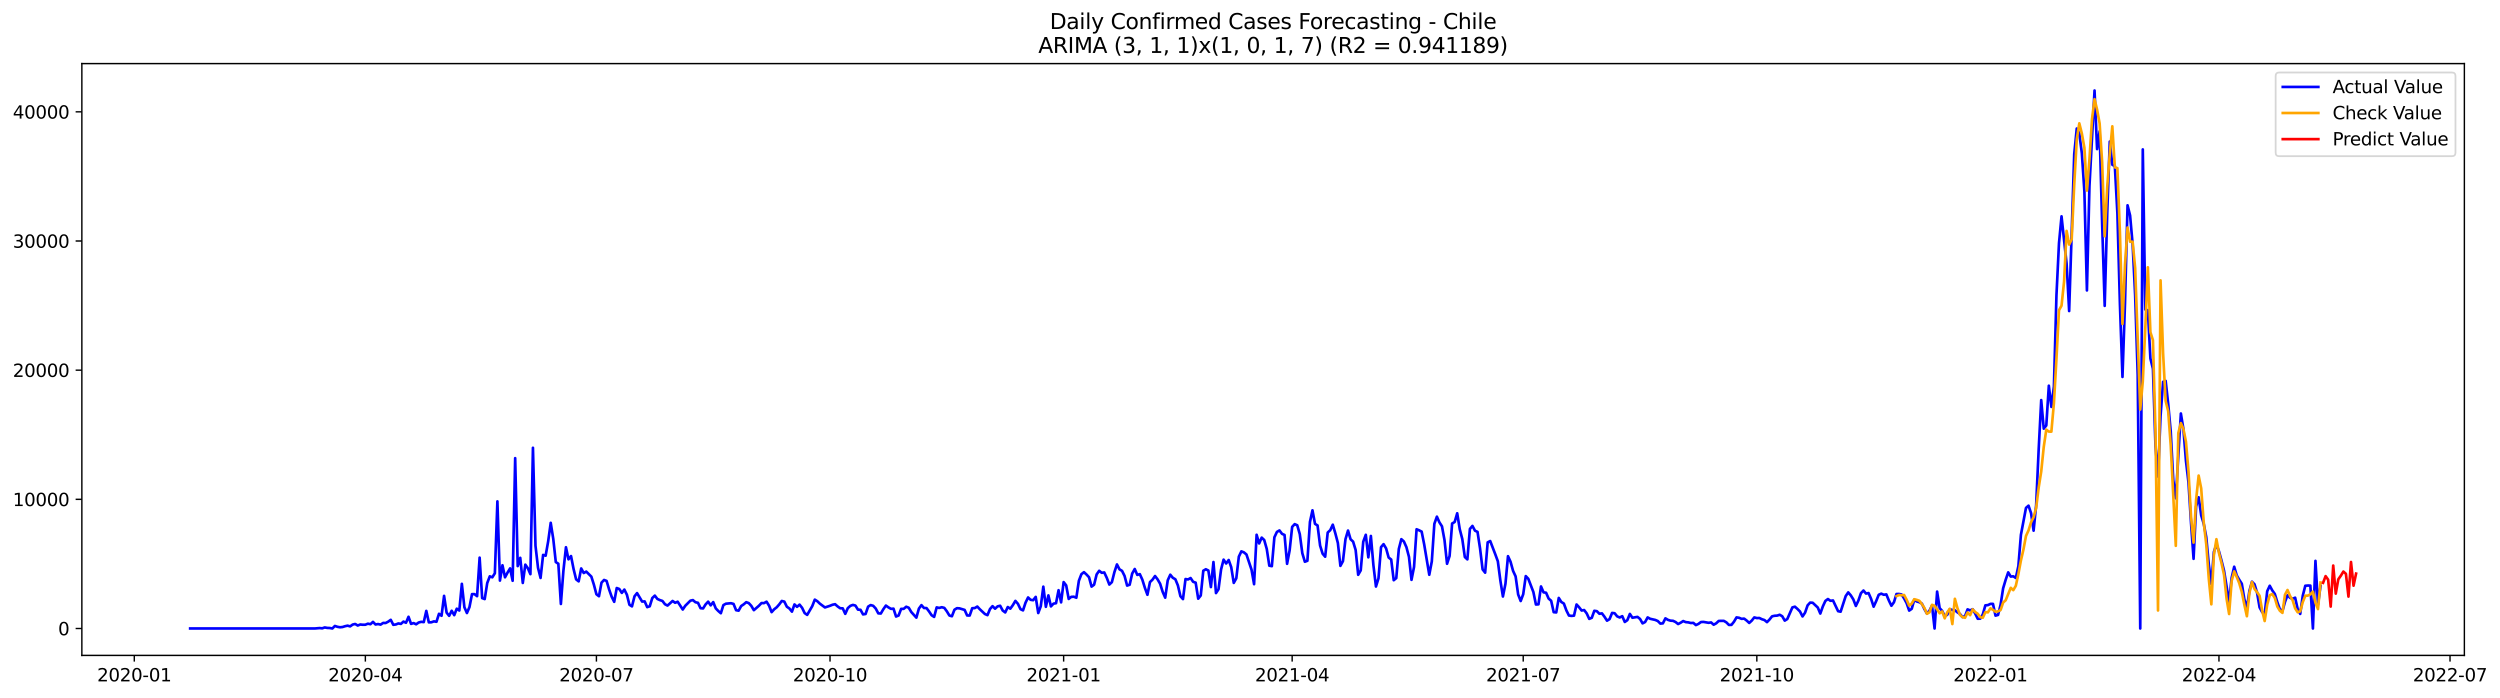 <?xml version="1.0" encoding="utf-8" standalone="no"?>
<!DOCTYPE svg PUBLIC "-//W3C//DTD SVG 1.1//EN"
  "http://www.w3.org/Graphics/SVG/1.1/DTD/svg11.dtd">
<svg xmlns:xlink="http://www.w3.org/1999/xlink" width="1405.24pt" height="392.274pt" viewBox="0 0 1405.24 392.274" xmlns="http://www.w3.org/2000/svg" version="1.1">
 <defs>
  <style type="text/css">*{stroke-linejoin: round; stroke-linecap: butt}</style>
 </defs>
 <g id="figure_1">
  <g id="patch_1">
   <path d="M 0 392.274 
L 1405.24 392.274 
L 1405.24 0 
L 0 0 
z
" style="fill: #ffffff"/>
  </g>
  <g id="axes_1">
   <g id="patch_2">
    <path d="M 46.013 368.396 
L 1385.213 368.396 
L 1385.213 35.755 
L 46.013 35.755 
z
" style="fill: #ffffff"/>
   </g>
   <g id="matplotlib.axis_1">
    <g id="xtick_1">
     <g id="line2d_1">
      <defs>
       <path id="m1a6161b422" d="M 0 0 
L 0 3.5 
" style="stroke: #000000; stroke-width: 0.8"/>
      </defs>
      <g>
       <use xlink:href="#m1a6161b422" x="75.485" y="368.396" style="stroke: #000000; stroke-width: 0.8"/>
      </g>
     </g>
     <g id="text_1">
      <!-- 2020-01 -->
      <g transform="translate(54.594 382.994)scale(0.1 -0.1)">
       <defs>
        <path id="DejaVuSans-32" d="M 1228 531 
L 3431 531 
L 3431 0 
L 469 0 
L 469 531 
Q 828 903 1448 1529 
Q 2069 2156 2228 2338 
Q 2531 2678 2651 2914 
Q 2772 3150 2772 3378 
Q 2772 3750 2511 3984 
Q 2250 4219 1831 4219 
Q 1534 4219 1204 4116 
Q 875 4013 500 3803 
L 500 4441 
Q 881 4594 1212 4672 
Q 1544 4750 1819 4750 
Q 2544 4750 2975 4387 
Q 3406 4025 3406 3419 
Q 3406 3131 3298 2873 
Q 3191 2616 2906 2266 
Q 2828 2175 2409 1742 
Q 1991 1309 1228 531 
z
" transform="scale(0.016)"/>
        <path id="DejaVuSans-30" d="M 2034 4250 
Q 1547 4250 1301 3770 
Q 1056 3291 1056 2328 
Q 1056 1369 1301 889 
Q 1547 409 2034 409 
Q 2525 409 2770 889 
Q 3016 1369 3016 2328 
Q 3016 3291 2770 3770 
Q 2525 4250 2034 4250 
z
M 2034 4750 
Q 2819 4750 3233 4129 
Q 3647 3509 3647 2328 
Q 3647 1150 3233 529 
Q 2819 -91 2034 -91 
Q 1250 -91 836 529 
Q 422 1150 422 2328 
Q 422 3509 836 4129 
Q 1250 4750 2034 4750 
z
" transform="scale(0.016)"/>
        <path id="DejaVuSans-2d" d="M 313 2009 
L 1997 2009 
L 1997 1497 
L 313 1497 
L 313 2009 
z
" transform="scale(0.016)"/>
        <path id="DejaVuSans-31" d="M 794 531 
L 1825 531 
L 1825 4091 
L 703 3866 
L 703 4441 
L 1819 4666 
L 2450 4666 
L 2450 531 
L 3481 531 
L 3481 0 
L 794 0 
L 794 531 
z
" transform="scale(0.016)"/>
       </defs>
       <use xlink:href="#DejaVuSans-32"/>
       <use xlink:href="#DejaVuSans-30" x="63.623"/>
       <use xlink:href="#DejaVuSans-32" x="127.246"/>
       <use xlink:href="#DejaVuSans-30" x="190.869"/>
       <use xlink:href="#DejaVuSans-2d" x="254.492"/>
       <use xlink:href="#DejaVuSans-30" x="290.576"/>
       <use xlink:href="#DejaVuSans-31" x="354.199"/>
      </g>
     </g>
    </g>
    <g id="xtick_2">
     <g id="line2d_2">
      <g>
       <use xlink:href="#m1a6161b422" x="205.366" y="368.396" style="stroke: #000000; stroke-width: 0.8"/>
      </g>
     </g>
     <g id="text_2">
      <!-- 2020-04 -->
      <g transform="translate(184.475 382.994)scale(0.1 -0.1)">
       <defs>
        <path id="DejaVuSans-34" d="M 2419 4116 
L 825 1625 
L 2419 1625 
L 2419 4116 
z
M 2253 4666 
L 3047 4666 
L 3047 1625 
L 3713 1625 
L 3713 1100 
L 3047 1100 
L 3047 0 
L 2419 0 
L 2419 1100 
L 313 1100 
L 313 1709 
L 2253 4666 
z
" transform="scale(0.016)"/>
       </defs>
       <use xlink:href="#DejaVuSans-32"/>
       <use xlink:href="#DejaVuSans-30" x="63.623"/>
       <use xlink:href="#DejaVuSans-32" x="127.246"/>
       <use xlink:href="#DejaVuSans-30" x="190.869"/>
       <use xlink:href="#DejaVuSans-2d" x="254.492"/>
       <use xlink:href="#DejaVuSans-30" x="290.576"/>
       <use xlink:href="#DejaVuSans-34" x="354.199"/>
      </g>
     </g>
    </g>
    <g id="xtick_3">
     <g id="line2d_3">
      <g>
       <use xlink:href="#m1a6161b422" x="335.247" y="368.396" style="stroke: #000000; stroke-width: 0.8"/>
      </g>
     </g>
     <g id="text_3">
      <!-- 2020-07 -->
      <g transform="translate(314.356 382.994)scale(0.1 -0.1)">
       <defs>
        <path id="DejaVuSans-37" d="M 525 4666 
L 3525 4666 
L 3525 4397 
L 1831 0 
L 1172 0 
L 2766 4134 
L 525 4134 
L 525 4666 
z
" transform="scale(0.016)"/>
       </defs>
       <use xlink:href="#DejaVuSans-32"/>
       <use xlink:href="#DejaVuSans-30" x="63.623"/>
       <use xlink:href="#DejaVuSans-32" x="127.246"/>
       <use xlink:href="#DejaVuSans-30" x="190.869"/>
       <use xlink:href="#DejaVuSans-2d" x="254.492"/>
       <use xlink:href="#DejaVuSans-30" x="290.576"/>
       <use xlink:href="#DejaVuSans-37" x="354.199"/>
      </g>
     </g>
    </g>
    <g id="xtick_4">
     <g id="line2d_4">
      <g>
       <use xlink:href="#m1a6161b422" x="466.555" y="368.396" style="stroke: #000000; stroke-width: 0.8"/>
      </g>
     </g>
     <g id="text_4">
      <!-- 2020-10 -->
      <g transform="translate(445.664 382.994)scale(0.1 -0.1)">
       <use xlink:href="#DejaVuSans-32"/>
       <use xlink:href="#DejaVuSans-30" x="63.623"/>
       <use xlink:href="#DejaVuSans-32" x="127.246"/>
       <use xlink:href="#DejaVuSans-30" x="190.869"/>
       <use xlink:href="#DejaVuSans-2d" x="254.492"/>
       <use xlink:href="#DejaVuSans-31" x="290.576"/>
       <use xlink:href="#DejaVuSans-30" x="354.199"/>
      </g>
     </g>
    </g>
    <g id="xtick_5">
     <g id="line2d_5">
      <g>
       <use xlink:href="#m1a6161b422" x="597.863" y="368.396" style="stroke: #000000; stroke-width: 0.8"/>
      </g>
     </g>
     <g id="text_5">
      <!-- 2021-01 -->
      <g transform="translate(576.972 382.994)scale(0.1 -0.1)">
       <use xlink:href="#DejaVuSans-32"/>
       <use xlink:href="#DejaVuSans-30" x="63.623"/>
       <use xlink:href="#DejaVuSans-32" x="127.246"/>
       <use xlink:href="#DejaVuSans-31" x="190.869"/>
       <use xlink:href="#DejaVuSans-2d" x="254.492"/>
       <use xlink:href="#DejaVuSans-30" x="290.576"/>
       <use xlink:href="#DejaVuSans-31" x="354.199"/>
      </g>
     </g>
    </g>
    <g id="xtick_6">
     <g id="line2d_6">
      <g>
       <use xlink:href="#m1a6161b422" x="726.317" y="368.396" style="stroke: #000000; stroke-width: 0.8"/>
      </g>
     </g>
     <g id="text_6">
      <!-- 2021-04 -->
      <g transform="translate(705.426 382.994)scale(0.1 -0.1)">
       <use xlink:href="#DejaVuSans-32"/>
       <use xlink:href="#DejaVuSans-30" x="63.623"/>
       <use xlink:href="#DejaVuSans-32" x="127.246"/>
       <use xlink:href="#DejaVuSans-31" x="190.869"/>
       <use xlink:href="#DejaVuSans-2d" x="254.492"/>
       <use xlink:href="#DejaVuSans-30" x="290.576"/>
       <use xlink:href="#DejaVuSans-34" x="354.199"/>
      </g>
     </g>
    </g>
    <g id="xtick_7">
     <g id="line2d_7">
      <g>
       <use xlink:href="#m1a6161b422" x="856.198" y="368.396" style="stroke: #000000; stroke-width: 0.8"/>
      </g>
     </g>
     <g id="text_7">
      <!-- 2021-07 -->
      <g transform="translate(835.306 382.994)scale(0.1 -0.1)">
       <use xlink:href="#DejaVuSans-32"/>
       <use xlink:href="#DejaVuSans-30" x="63.623"/>
       <use xlink:href="#DejaVuSans-32" x="127.246"/>
       <use xlink:href="#DejaVuSans-31" x="190.869"/>
       <use xlink:href="#DejaVuSans-2d" x="254.492"/>
       <use xlink:href="#DejaVuSans-30" x="290.576"/>
       <use xlink:href="#DejaVuSans-37" x="354.199"/>
      </g>
     </g>
    </g>
    <g id="xtick_8">
     <g id="line2d_8">
      <g>
       <use xlink:href="#m1a6161b422" x="987.506" y="368.396" style="stroke: #000000; stroke-width: 0.8"/>
      </g>
     </g>
     <g id="text_8">
      <!-- 2021-10 -->
      <g transform="translate(966.615 382.994)scale(0.1 -0.1)">
       <use xlink:href="#DejaVuSans-32"/>
       <use xlink:href="#DejaVuSans-30" x="63.623"/>
       <use xlink:href="#DejaVuSans-32" x="127.246"/>
       <use xlink:href="#DejaVuSans-31" x="190.869"/>
       <use xlink:href="#DejaVuSans-2d" x="254.492"/>
       <use xlink:href="#DejaVuSans-31" x="290.576"/>
       <use xlink:href="#DejaVuSans-30" x="354.199"/>
      </g>
     </g>
    </g>
    <g id="xtick_9">
     <g id="line2d_9">
      <g>
       <use xlink:href="#m1a6161b422" x="1118.814" y="368.396" style="stroke: #000000; stroke-width: 0.8"/>
      </g>
     </g>
     <g id="text_9">
      <!-- 2022-01 -->
      <g transform="translate(1097.923 382.994)scale(0.1 -0.1)">
       <use xlink:href="#DejaVuSans-32"/>
       <use xlink:href="#DejaVuSans-30" x="63.623"/>
       <use xlink:href="#DejaVuSans-32" x="127.246"/>
       <use xlink:href="#DejaVuSans-32" x="190.869"/>
       <use xlink:href="#DejaVuSans-2d" x="254.492"/>
       <use xlink:href="#DejaVuSans-30" x="290.576"/>
       <use xlink:href="#DejaVuSans-31" x="354.199"/>
      </g>
     </g>
    </g>
    <g id="xtick_10">
     <g id="line2d_10">
      <g>
       <use xlink:href="#m1a6161b422" x="1247.268" y="368.396" style="stroke: #000000; stroke-width: 0.8"/>
      </g>
     </g>
     <g id="text_10">
      <!-- 2022-04 -->
      <g transform="translate(1226.376 382.994)scale(0.1 -0.1)">
       <use xlink:href="#DejaVuSans-32"/>
       <use xlink:href="#DejaVuSans-30" x="63.623"/>
       <use xlink:href="#DejaVuSans-32" x="127.246"/>
       <use xlink:href="#DejaVuSans-32" x="190.869"/>
       <use xlink:href="#DejaVuSans-2d" x="254.492"/>
       <use xlink:href="#DejaVuSans-30" x="290.576"/>
       <use xlink:href="#DejaVuSans-34" x="354.199"/>
      </g>
     </g>
    </g>
    <g id="xtick_11">
     <g id="line2d_11">
      <g>
       <use xlink:href="#m1a6161b422" x="1377.148" y="368.396" style="stroke: #000000; stroke-width: 0.8"/>
      </g>
     </g>
     <g id="text_11">
      <!-- 2022-07 -->
      <g transform="translate(1356.257 382.994)scale(0.1 -0.1)">
       <use xlink:href="#DejaVuSans-32"/>
       <use xlink:href="#DejaVuSans-30" x="63.623"/>
       <use xlink:href="#DejaVuSans-32" x="127.246"/>
       <use xlink:href="#DejaVuSans-32" x="190.869"/>
       <use xlink:href="#DejaVuSans-2d" x="254.492"/>
       <use xlink:href="#DejaVuSans-30" x="290.576"/>
       <use xlink:href="#DejaVuSans-37" x="354.199"/>
      </g>
     </g>
    </g>
   </g>
   <g id="matplotlib.axis_2">
    <g id="ytick_1">
     <g id="line2d_12">
      <defs>
       <path id="m3bec443b74" d="M 0 0 
L -3.5 0 
" style="stroke: #000000; stroke-width: 0.8"/>
      </defs>
      <g>
       <use xlink:href="#m3bec443b74" x="46.013" y="353.276" style="stroke: #000000; stroke-width: 0.8"/>
      </g>
     </g>
     <g id="text_12">
      <!-- 0 -->
      <g transform="translate(32.65 357.075)scale(0.1 -0.1)">
       <use xlink:href="#DejaVuSans-30"/>
      </g>
     </g>
    </g>
    <g id="ytick_2">
     <g id="line2d_13">
      <g>
       <use xlink:href="#m3bec443b74" x="46.013" y="280.672" style="stroke: #000000; stroke-width: 0.8"/>
      </g>
     </g>
     <g id="text_13">
      <!-- 10000 -->
      <g transform="translate(7.2 284.471)scale(0.1 -0.1)">
       <use xlink:href="#DejaVuSans-31"/>
       <use xlink:href="#DejaVuSans-30" x="63.623"/>
       <use xlink:href="#DejaVuSans-30" x="127.246"/>
       <use xlink:href="#DejaVuSans-30" x="190.869"/>
       <use xlink:href="#DejaVuSans-30" x="254.492"/>
      </g>
     </g>
    </g>
    <g id="ytick_3">
     <g id="line2d_14">
      <g>
       <use xlink:href="#m3bec443b74" x="46.013" y="208.069" style="stroke: #000000; stroke-width: 0.8"/>
      </g>
     </g>
     <g id="text_14">
      <!-- 20000 -->
      <g transform="translate(7.2 211.868)scale(0.1 -0.1)">
       <use xlink:href="#DejaVuSans-32"/>
       <use xlink:href="#DejaVuSans-30" x="63.623"/>
       <use xlink:href="#DejaVuSans-30" x="127.246"/>
       <use xlink:href="#DejaVuSans-30" x="190.869"/>
       <use xlink:href="#DejaVuSans-30" x="254.492"/>
      </g>
     </g>
    </g>
    <g id="ytick_4">
     <g id="line2d_15">
      <g>
       <use xlink:href="#m3bec443b74" x="46.013" y="135.466" style="stroke: #000000; stroke-width: 0.8"/>
      </g>
     </g>
     <g id="text_15">
      <!-- 30000 -->
      <g transform="translate(7.2 139.265)scale(0.1 -0.1)">
       <defs>
        <path id="DejaVuSans-33" d="M 2597 2516 
Q 3050 2419 3304 2112 
Q 3559 1806 3559 1356 
Q 3559 666 3084 287 
Q 2609 -91 1734 -91 
Q 1441 -91 1130 -33 
Q 819 25 488 141 
L 488 750 
Q 750 597 1062 519 
Q 1375 441 1716 441 
Q 2309 441 2620 675 
Q 2931 909 2931 1356 
Q 2931 1769 2642 2001 
Q 2353 2234 1838 2234 
L 1294 2234 
L 1294 2753 
L 1863 2753 
Q 2328 2753 2575 2939 
Q 2822 3125 2822 3475 
Q 2822 3834 2567 4026 
Q 2313 4219 1838 4219 
Q 1578 4219 1281 4162 
Q 984 4106 628 3988 
L 628 4550 
Q 988 4650 1302 4700 
Q 1616 4750 1894 4750 
Q 2613 4750 3031 4423 
Q 3450 4097 3450 3541 
Q 3450 3153 3228 2886 
Q 3006 2619 2597 2516 
z
" transform="scale(0.016)"/>
       </defs>
       <use xlink:href="#DejaVuSans-33"/>
       <use xlink:href="#DejaVuSans-30" x="63.623"/>
       <use xlink:href="#DejaVuSans-30" x="127.246"/>
       <use xlink:href="#DejaVuSans-30" x="190.869"/>
       <use xlink:href="#DejaVuSans-30" x="254.492"/>
      </g>
     </g>
    </g>
    <g id="ytick_5">
     <g id="line2d_16">
      <g>
       <use xlink:href="#m3bec443b74" x="46.013" y="62.862" style="stroke: #000000; stroke-width: 0.8"/>
      </g>
     </g>
     <g id="text_16">
      <!-- 40000 -->
      <g transform="translate(7.2 66.662)scale(0.1 -0.1)">
       <use xlink:href="#DejaVuSans-34"/>
       <use xlink:href="#DejaVuSans-30" x="63.623"/>
       <use xlink:href="#DejaVuSans-30" x="127.246"/>
       <use xlink:href="#DejaVuSans-30" x="190.869"/>
       <use xlink:href="#DejaVuSans-30" x="254.492"/>
      </g>
     </g>
    </g>
   </g>
   <g id="line2d_17">
    <path d="M 106.885 353.276 
L 176.821 353.276 
L 179.676 353.036 
L 181.103 353.181 
L 182.53 352.687 
L 183.957 352.942 
L 185.385 353.007 
L 186.812 353.276 
L 188.239 351.852 
L 189.666 352.324 
L 191.094 352.586 
L 192.521 352.448 
L 193.948 351.998 
L 195.375 351.678 
L 196.803 352.085 
L 198.23 351.068 
L 199.657 350.734 
L 201.085 351.606 
L 202.512 351.025 
L 203.939 351.177 
L 205.366 351.148 
L 206.794 350.567 
L 208.221 350.858 
L 209.648 349.558 
L 211.075 351.025 
L 212.503 350.778 
L 213.93 351.09 
L 215.357 350.154 
L 216.784 350.183 
L 218.212 349.435 
L 219.639 348.404 
L 221.066 351.199 
L 222.493 351.01 
L 223.921 350.429 
L 225.348 350.691 
L 226.775 349.398 
L 228.203 350.045 
L 229.63 346.69 
L 231.057 350.676 
L 232.484 350.233 
L 233.912 350.916 
L 235.339 349.907 
L 236.766 349.529 
L 238.193 349.689 
L 239.621 343.38 
L 241.048 349.841 
L 242.475 349.776 
L 243.902 349.268 
L 245.33 349.5 
L 246.757 345.013 
L 248.184 346.124 
L 249.611 334.936 
L 251.039 344.36 
L 252.466 346.16 
L 253.893 343.307 
L 255.32 345.783 
L 256.748 342.145 
L 258.175 343.176 
L 259.602 328.169 
L 261.03 341.318 
L 262.457 344.585 
L 263.884 341.238 
L 265.311 333.963 
L 266.739 333.97 
L 268.166 335.11 
L 269.593 313.453 
L 271.02 336.192 
L 272.448 336.736 
L 273.875 327.719 
L 275.302 323.958 
L 276.729 324.496 
L 278.157 322.23 
L 279.584 281.819 
L 281.011 326.347 
L 282.438 317.736 
L 283.866 324.496 
L 285.293 321.853 
L 286.72 319.486 
L 288.148 326.449 
L 289.575 257.526 
L 291.002 318.208 
L 292.429 313.561 
L 293.857 327.661 
L 295.284 317.395 
L 296.711 319.413 
L 298.138 322.731 
L 299.566 251.703 
L 300.993 306.773 
L 302.42 319.181 
L 303.847 324.866 
L 305.275 311.913 
L 306.702 312.356 
L 308.129 304.239 
L 309.556 293.871 
L 310.984 302.903 
L 312.411 315.936 
L 313.838 316.879 
L 315.265 339.481 
L 316.693 320.786 
L 318.12 307.608 
L 319.547 314.396 
L 320.975 312.567 
L 322.402 319.82 
L 323.829 325.657 
L 325.256 326.783 
L 326.684 319.529 
L 328.111 322.085 
L 329.538 321.286 
L 332.393 324.111 
L 333.82 328.634 
L 335.247 334.036 
L 336.674 335.139 
L 338.102 327.516 
L 339.529 325.991 
L 340.956 326.521 
L 342.383 331.313 
L 343.811 335.401 
L 345.238 338.29 
L 346.665 330.529 
L 348.093 331.073 
L 349.52 333.273 
L 350.947 331.407 
L 352.374 334.282 
L 353.802 339.946 
L 355.229 340.846 
L 356.656 335.175 
L 358.083 333.375 
L 360.938 338.145 
L 362.365 338.036 
L 363.792 341.267 
L 365.22 340.795 
L 366.647 336.163 
L 368.074 334.798 
L 369.501 336.664 
L 370.929 337.317 
L 372.356 337.789 
L 373.783 339.648 
L 375.21 340.388 
L 378.065 337.804 
L 379.492 338.82 
L 380.92 338.225 
L 383.774 342.61 
L 385.201 340.49 
L 388.056 337.637 
L 389.483 337.317 
L 390.91 338.515 
L 392.338 338.842 
L 393.765 341.862 
L 395.192 342.007 
L 396.619 339.728 
L 398.047 338.196 
L 399.474 340.272 
L 400.901 338.435 
L 402.328 341.978 
L 403.756 343.452 
L 405.183 344.694 
L 406.61 340.12 
L 408.038 339.336 
L 410.892 339.067 
L 412.319 339.459 
L 413.747 342.988 
L 415.174 343.256 
L 416.601 340.664 
L 418.028 339.699 
L 419.456 338.486 
L 420.883 339.009 
L 422.31 340.555 
L 423.737 342.973 
L 426.592 340.483 
L 428.019 338.987 
L 429.446 339.009 
L 430.874 338.203 
L 432.301 340.468 
L 433.728 344.077 
L 435.156 342.487 
L 436.583 341.354 
L 438.01 339.728 
L 439.437 337.804 
L 440.865 338.159 
L 442.292 341.042 
L 443.719 342.022 
L 445.146 343.808 
L 446.574 339.75 
L 448.001 341.1 
L 449.428 339.866 
L 450.855 341.659 
L 452.283 344.607 
L 453.71 345.616 
L 456.564 340.708 
L 457.992 337.056 
L 459.419 337.949 
L 460.846 339.321 
L 463.701 341.448 
L 466.555 340.505 
L 467.983 339.916 
L 469.41 339.619 
L 470.837 340.875 
L 472.264 341.899 
L 473.692 341.949 
L 475.119 345.042 
L 476.546 341.833 
L 477.973 340.548 
L 479.401 340.018 
L 480.828 340.381 
L 482.255 342.668 
L 483.682 342.763 
L 485.11 345.347 
L 486.537 345.115 
L 487.964 340.977 
L 489.391 340.113 
L 490.819 340.519 
L 492.246 342.058 
L 493.673 344.759 
L 495.101 344.861 
L 496.528 342.429 
L 497.955 340.388 
L 499.382 341.398 
L 500.81 342.233 
L 502.237 342.131 
L 503.664 346.545 
L 505.091 345.979 
L 506.519 342.24 
L 507.946 342.233 
L 509.373 341.042 
L 510.8 341.601 
L 512.228 344.011 
L 515.082 347.177 
L 516.509 342.095 
L 517.937 340.149 
L 519.364 341.753 
L 520.791 341.797 
L 522.218 343.685 
L 523.646 345.812 
L 525.073 346.763 
L 526.5 341.412 
L 527.928 341.717 
L 529.355 341.325 
L 530.782 341.681 
L 532.209 343.612 
L 533.637 345.972 
L 535.064 346.393 
L 536.491 342.719 
L 537.918 341.855 
L 539.346 341.964 
L 542.2 342.821 
L 543.627 345.964 
L 545.055 345.979 
L 546.482 341.877 
L 547.909 341.797 
L 549.336 340.947 
L 550.764 342.465 
L 553.618 345.137 
L 555.046 345.768 
L 556.473 342.327 
L 557.9 340.722 
L 559.327 342.145 
L 560.755 340.831 
L 562.182 340.497 
L 563.609 343.169 
L 565.036 344.244 
L 566.464 341.209 
L 567.891 342.138 
L 569.318 340.156 
L 570.745 337.753 
L 572.173 339.401 
L 573.6 342.392 
L 575.027 343.097 
L 576.454 338.748 
L 577.882 335.829 
L 579.309 337.158 
L 580.736 337.368 
L 582.163 335.509 
L 583.591 344.592 
L 585.018 340.751 
L 586.445 329.767 
L 587.873 341.085 
L 589.3 334.667 
L 590.727 340.853 
L 592.154 339.314 
L 593.582 339.06 
L 595.009 331.756 
L 596.436 338.588 
L 597.863 327.204 
L 599.291 329.041 
L 600.718 336.657 
L 602.145 335.488 
L 603.572 335.415 
L 605 335.981 
L 606.427 326.463 
L 607.854 322.746 
L 609.281 321.613 
L 610.709 322.92 
L 612.136 324.459 
L 613.563 329.73 
L 614.991 328.663 
L 616.418 322.876 
L 617.845 320.836 
L 619.272 321.962 
L 620.7 321.773 
L 622.127 324.83 
L 623.554 328.583 
L 624.981 327.218 
L 626.409 321.57 
L 627.836 317.272 
L 629.263 320.016 
L 630.69 320.873 
L 632.118 323.74 
L 633.545 329.157 
L 634.972 328.678 
L 636.399 322.383 
L 637.827 319.834 
L 639.254 323.138 
L 640.681 322.717 
L 642.109 325.839 
L 643.536 330.427 
L 644.963 334.326 
L 646.39 327.196 
L 647.818 325.817 
L 649.245 323.777 
L 650.672 325.657 
L 652.099 328.126 
L 653.527 332.663 
L 654.954 335.945 
L 656.381 326.187 
L 657.808 323.043 
L 659.236 324.779 
L 660.663 325.592 
L 662.09 329.084 
L 663.517 335.139 
L 664.945 336.758 
L 666.372 325.483 
L 667.799 325.708 
L 669.226 324.917 
L 670.654 327.029 
L 672.081 327.509 
L 673.508 336.519 
L 674.936 334.725 
L 676.363 320.807 
L 677.79 319.987 
L 679.217 320.684 
L 680.645 329.992 
L 682.072 315.921 
L 683.499 333.368 
L 684.926 331.204 
L 686.354 320.118 
L 687.781 314.571 
L 689.208 316.734 
L 690.635 314.781 
L 692.063 318.803 
L 693.49 327.639 
L 694.917 325.069 
L 696.344 312.886 
L 697.772 309.91 
L 699.199 310.483 
L 700.626 311.667 
L 703.481 320.234 
L 704.908 328.373 
L 706.335 300.587 
L 707.763 305.473 
L 709.19 302.192 
L 710.617 303.542 
L 712.044 308.588 
L 713.472 317.961 
L 714.899 318.244 
L 716.326 302.018 
L 717.753 298.983 
L 719.181 298.155 
L 720.608 300.057 
L 722.035 300.703 
L 723.462 316.916 
L 724.89 309.38 
L 726.317 296.151 
L 727.744 294.619 
L 729.171 295.244 
L 730.599 300.224 
L 732.026 310.97 
L 733.453 315.754 
L 734.881 315.217 
L 736.308 293.392 
L 737.735 286.836 
L 739.162 294.46 
L 740.59 295.36 
L 742.017 306.657 
L 743.444 311.238 
L 744.871 312.93 
L 746.299 299.324 
L 747.726 298.003 
L 749.153 294.924 
L 750.58 299.767 
L 752.008 305.198 
L 753.435 318.07 
L 754.862 315.42 
L 756.289 303.056 
L 757.717 298.228 
L 759.144 303.114 
L 760.571 304.45 
L 761.999 309.147 
L 763.426 323.087 
L 764.853 320.611 
L 766.28 304.486 
L 767.708 300.609 
L 769.135 313.271 
L 770.562 301.255 
L 771.989 317.736 
L 773.417 329.687 
L 774.844 325.069 
L 776.271 307.543 
L 777.698 305.866 
L 779.126 308.276 
L 780.553 313.395 
L 781.98 314.513 
L 783.407 326.136 
L 784.835 324.946 
L 786.262 308.603 
L 787.689 303.07 
L 789.116 304.37 
L 790.544 307.564 
L 791.971 312.995 
L 793.398 325.933 
L 794.826 318.666 
L 796.253 297.502 
L 797.68 298.082 
L 799.107 298.823 
L 800.535 306.047 
L 803.389 323.073 
L 804.816 315.544 
L 806.244 294.431 
L 807.671 290.416 
L 809.098 293.625 
L 810.525 295.846 
L 811.953 303.622 
L 813.38 316.894 
L 814.807 312.501 
L 816.234 294.264 
L 817.662 293.414 
L 819.089 288.513 
L 820.516 297.444 
L 821.944 302.976 
L 823.371 313.104 
L 824.798 314.425 
L 826.225 297.306 
L 827.653 295.614 
L 829.08 298.293 
L 830.507 298.961 
L 831.934 308.334 
L 833.362 320.052 
L 834.789 321.896 
L 836.216 304.849 
L 837.643 304.123 
L 840.498 311.579 
L 841.925 315.485 
L 843.352 326.34 
L 844.78 335.299 
L 846.207 328.133 
L 847.634 312.625 
L 849.062 315.732 
L 850.489 320.887 
L 851.916 323.987 
L 853.343 334.13 
L 854.771 337.826 
L 856.198 333.999 
L 857.625 323.828 
L 859.052 325.338 
L 861.907 332.772 
L 863.334 339.793 
L 864.761 339.691 
L 866.189 329.643 
L 867.616 332.947 
L 869.043 333.172 
L 870.47 336.446 
L 871.898 337.702 
L 873.325 344.098 
L 874.752 344.251 
L 876.179 336.098 
L 877.607 338.37 
L 879.034 339.249 
L 880.461 343.126 
L 881.889 345.986 
L 883.316 346.197 
L 884.743 346.044 
L 886.17 339.779 
L 887.598 341.332 
L 889.025 343.176 
L 890.452 342.908 
L 891.879 344.795 
L 893.307 347.867 
L 894.734 347.271 
L 896.161 343.322 
L 897.588 343.539 
L 899.016 344.984 
L 900.443 344.774 
L 901.87 346.669 
L 903.297 348.883 
L 904.725 348.005 
L 906.152 344.52 
L 907.579 344.694 
L 909.007 346.465 
L 910.434 347.075 
L 911.861 346.356 
L 913.288 349.595 
L 914.716 348.6 
L 916.143 345.086 
L 917.57 347.228 
L 920.425 346.748 
L 921.852 347.903 
L 923.279 350.386 
L 924.706 349.638 
L 926.134 347.046 
L 927.561 347.816 
L 930.415 348.462 
L 931.843 349.079 
L 933.27 350.517 
L 934.697 350.379 
L 936.124 347.576 
L 937.552 348.418 
L 938.979 348.868 
L 940.406 348.956 
L 941.834 349.638 
L 943.261 350.771 
L 944.688 350.023 
L 946.115 349.101 
L 947.543 349.689 
L 948.97 349.834 
L 950.397 350.19 
L 951.824 350.117 
L 953.252 351.352 
L 954.679 350.698 
L 956.106 349.645 
L 957.533 349.573 
L 960.388 350.074 
L 961.815 349.87 
L 963.242 351.155 
L 964.67 350.364 
L 966.097 349.014 
L 968.952 348.985 
L 970.379 349.827 
L 971.806 351.264 
L 973.233 351.243 
L 974.661 349.471 
L 976.088 347.039 
L 977.515 347.257 
L 978.942 347.852 
L 980.37 347.721 
L 981.797 348.818 
L 983.224 350.146 
L 984.651 348.839 
L 986.079 347.046 
L 987.506 347.416 
L 988.933 347.373 
L 990.36 348.063 
L 991.788 348.527 
L 993.215 349.696 
L 994.642 348.23 
L 996.069 346.436 
L 997.497 346.117 
L 998.924 346.03 
L 1000.351 345.558 
L 1001.779 346.378 
L 1003.206 348.854 
L 1004.633 347.954 
L 1007.488 341.434 
L 1008.915 341.013 
L 1010.342 342.283 
L 1011.769 343.728 
L 1013.197 346.502 
L 1014.624 344.36 
L 1016.051 340.258 
L 1017.478 338.726 
L 1018.906 338.798 
L 1021.76 341.492 
L 1023.187 344.875 
L 1024.615 340.86 
L 1026.042 337.767 
L 1027.469 336.715 
L 1028.897 337.724 
L 1030.324 337.513 
L 1033.178 343.539 
L 1034.606 343.837 
L 1037.46 335.052 
L 1038.887 332.976 
L 1040.315 334.638 
L 1041.742 336.918 
L 1043.169 340.599 
L 1044.596 337.564 
L 1046.024 333.433 
L 1047.451 331.93 
L 1048.878 333.651 
L 1050.305 333.353 
L 1051.733 336.613 
L 1053.16 341.013 
L 1054.587 337.884 
L 1056.015 334.319 
L 1057.442 333.687 
L 1058.869 334.319 
L 1060.296 334.101 
L 1061.724 337.535 
L 1063.151 340.497 
L 1064.578 338.508 
L 1066.005 333.89 
L 1067.433 333.861 
L 1068.86 334.152 
L 1070.287 336.373 
L 1071.714 339.045 
L 1073.142 343.213 
L 1074.569 342.218 
L 1075.996 337.165 
L 1077.423 338.094 
L 1078.851 338.493 
L 1080.278 339.285 
L 1081.705 342.378 
L 1083.132 344.824 
L 1084.56 343.205 
L 1085.987 340.417 
L 1087.414 353.276 
L 1088.842 332.533 
L 1090.269 341.826 
L 1091.696 343.394 
L 1093.123 346.313 
L 1094.551 345.58 
L 1095.978 342.443 
L 1097.405 342.871 
L 1098.832 343.002 
L 1100.26 344.186 
L 1101.687 345.1 
L 1103.114 346.857 
L 1104.541 346.277 
L 1105.969 342.516 
L 1107.396 343.118 
L 1108.823 342.429 
L 1110.25 344.89 
L 1111.678 347.808 
L 1113.105 347.743 
L 1114.532 345.318 
L 1115.96 340.272 
L 1117.387 340.12 
L 1118.814 339.452 
L 1120.241 339.452 
L 1121.669 346.051 
L 1123.096 345.645 
L 1124.523 339.916 
L 1125.95 330.681 
L 1127.378 325.897 
L 1128.805 321.722 
L 1130.232 324.089 
L 1131.659 323.937 
L 1133.087 324.873 
L 1134.514 318.223 
L 1135.941 300.66 
L 1138.796 285.486 
L 1140.223 284.237 
L 1141.65 288.441 
L 1143.077 298.279 
L 1144.505 283.997 
L 1145.932 252.611 
L 1147.359 224.898 
L 1148.787 240.951 
L 1150.214 239.158 
L 1151.641 216.803 
L 1153.068 228.717 
L 1154.496 217.246 
L 1155.923 166.017 
L 1157.35 136.707 
L 1158.777 121.606 
L 1161.632 148.237 
L 1163.059 174.838 
L 1165.914 86.611 
L 1167.341 72.25 
L 1168.768 75.045 
L 1170.195 86.103 
L 1171.623 107.593 
L 1173.05 163.251 
L 1174.477 104.587 
L 1177.332 50.876 
L 1178.759 83.808 
L 1180.186 73.804 
L 1181.614 126.129 
L 1183.041 171.92 
L 1184.468 119.769 
L 1185.895 79.576 
L 1187.323 92.586 
L 1188.75 93.443 
L 1190.177 119.958 
L 1191.604 171.237 
L 1193.032 211.873 
L 1194.459 170.315 
L 1195.886 115.398 
L 1197.313 121.105 
L 1198.741 137.23 
L 1200.168 166.177 
L 1201.595 210.835 
L 1203.022 353.276 
L 1204.45 83.983 
L 1205.877 174.003 
L 1207.304 174.439 
L 1208.732 201.527 
L 1210.159 207.248 
L 1211.586 250.803 
L 1213.013 267.865 
L 1214.441 233.72 
L 1215.868 214.625 
L 1217.295 214.08 
L 1218.722 226.844 
L 1220.15 242.403 
L 1221.577 269.818 
L 1223.004 280.077 
L 1225.859 232.427 
L 1227.286 241.14 
L 1228.713 259.058 
L 1230.14 271.256 
L 1231.568 293.98 
L 1232.995 314.106 
L 1234.422 284.673 
L 1235.85 279.525 
L 1237.277 289.668 
L 1238.704 294.394 
L 1240.131 301.901 
L 1241.559 317.221 
L 1242.986 328.307 
L 1244.413 310.251 
L 1245.84 306.003 
L 1247.268 309.873 
L 1248.695 315.079 
L 1250.122 320.764 
L 1252.977 338.399 
L 1254.404 324.764 
L 1255.831 318.564 
L 1257.258 323.414 
L 1258.686 325.882 
L 1260.113 328.126 
L 1261.54 336.787 
L 1262.968 341.753 
L 1264.395 332.061 
L 1265.822 326.979 
L 1267.249 328.423 
L 1268.677 333.085 
L 1270.104 341.427 
L 1271.531 344.048 
L 1272.958 345.144 
L 1274.386 332.329 
L 1275.813 329.251 
L 1277.24 331.865 
L 1278.667 333.883 
L 1280.095 338.537 
L 1281.522 342.501 
L 1282.949 343.474 
L 1284.376 338.348 
L 1285.804 334.595 
L 1287.231 336.018 
L 1288.658 336.591 
L 1290.085 335.96 
L 1291.513 342.349 
L 1292.94 345.079 
L 1294.367 334.885 
L 1295.795 329.251 
L 1297.222 329.135 
L 1298.649 329.157 
L 1300.076 353.276 
L 1301.504 315.268 
L 1302.931 339.822 
L 1304.358 329.353 
L 1304.358 329.353 
" clip-path="url(#pecfaa4c343)" style="fill: none; stroke: #0000ff; stroke-width: 1.5; stroke-linecap: square"/>
   </g>
   <g id="line2d_18">
    <path d="M 1066.005 335.11 
L 1067.433 334.443 
L 1068.86 334.613 
L 1070.287 334.449 
L 1071.714 337.129 
L 1073.142 340.434 
L 1074.569 339.246 
L 1075.996 336.814 
L 1077.423 337.199 
L 1078.851 337.705 
L 1080.278 339.541 
L 1081.705 341.743 
L 1083.132 345.009 
L 1084.56 344.188 
L 1085.987 339.977 
L 1087.414 340.492 
L 1088.842 342.496 
L 1090.269 344.727 
L 1091.696 343.706 
L 1093.123 347.559 
L 1094.551 344.14 
L 1095.978 342.186 
L 1097.405 350.781 
L 1098.832 336.586 
L 1100.26 341.838 
L 1101.687 345.613 
L 1103.114 346.879 
L 1104.541 347.261 
L 1105.969 344.279 
L 1107.396 345.786 
L 1108.823 342.515 
L 1110.25 343.997 
L 1111.678 345.008 
L 1113.105 346.931 
L 1114.532 347.215 
L 1115.96 344.099 
L 1117.387 344.203 
L 1118.814 341.952 
L 1120.241 342.784 
L 1121.669 343.849 
L 1123.096 343.62 
L 1124.523 342.89 
L 1125.95 338.688 
L 1127.378 337.418 
L 1130.232 330.406 
L 1131.659 331.726 
L 1133.087 329.255 
L 1134.514 322.722 
L 1135.941 315.076 
L 1137.368 308.885 
L 1138.796 301.271 
L 1140.223 298.149 
L 1141.65 293.567 
L 1143.077 290.691 
L 1144.505 285.515 
L 1145.932 274.06 
L 1147.359 265.068 
L 1148.787 251.198 
L 1150.214 241.495 
L 1151.641 242.606 
L 1153.068 242.631 
L 1154.496 226.668 
L 1155.923 201.623 
L 1157.35 174.397 
L 1158.777 171.815 
L 1160.205 158.287 
L 1161.632 129.797 
L 1163.059 137.47 
L 1164.486 134.582 
L 1165.914 103.833 
L 1167.341 78.293 
L 1168.768 69.327 
L 1170.195 75.026 
L 1171.623 83.03 
L 1173.05 107.134 
L 1174.477 89.349 
L 1175.905 66.988 
L 1177.332 55.749 
L 1178.759 61.609 
L 1180.186 69.36 
L 1181.614 91.31 
L 1183.041 132.784 
L 1184.468 104.993 
L 1185.895 86.379 
L 1187.323 71.006 
L 1188.75 94.054 
L 1190.177 94.537 
L 1191.604 130.733 
L 1193.032 182.083 
L 1194.459 148.715 
L 1195.886 127.898 
L 1197.313 135.877 
L 1198.741 135.883 
L 1200.168 150.721 
L 1203.022 230.194 
L 1204.45 214.432 
L 1205.877 184.175 
L 1207.304 150.262 
L 1208.732 186.73 
L 1210.159 191.208 
L 1211.586 242.581 
L 1213.013 343.149 
L 1214.441 157.599 
L 1215.868 198.592 
L 1217.295 225.352 
L 1218.722 231.071 
L 1220.15 250.301 
L 1223.004 306.801 
L 1224.431 243.389 
L 1225.859 237.834 
L 1227.286 241.109 
L 1228.713 248.268 
L 1230.14 265.01 
L 1231.568 290.518 
L 1232.995 304.996 
L 1234.422 280.898 
L 1235.85 267.318 
L 1237.277 274.501 
L 1238.704 293.624 
L 1240.131 306.032 
L 1241.559 325.351 
L 1242.986 339.685 
L 1244.413 312.031 
L 1245.84 303.075 
L 1247.268 310.831 
L 1248.695 316.472 
L 1250.122 323.123 
L 1251.549 336.565 
L 1252.977 345.131 
L 1254.404 326.52 
L 1255.831 321.158 
L 1257.258 324.294 
L 1258.686 327.864 
L 1260.113 332.775 
L 1261.54 339.925 
L 1262.968 346.382 
L 1264.395 333.254 
L 1265.822 327.166 
L 1267.249 331.046 
L 1268.677 332.829 
L 1270.104 334.89 
L 1271.531 343.134 
L 1272.958 349.066 
L 1274.386 339.877 
L 1275.813 334.548 
L 1277.24 333.891 
L 1278.667 336.117 
L 1280.095 340.958 
L 1281.522 343.32 
L 1282.949 344.492 
L 1284.376 334.275 
L 1285.804 331.635 
L 1287.231 335.027 
L 1288.658 337.363 
L 1290.085 341.965 
L 1291.513 344.151 
L 1292.94 343.623 
L 1294.367 338.469 
L 1295.795 334.88 
L 1297.222 334.796 
L 1298.649 334.092 
L 1300.076 332.559 
L 1301.504 338.787 
L 1302.931 342.379 
L 1304.358 327.431 
L 1304.358 327.431 
" clip-path="url(#pecfaa4c343)" style="fill: none; stroke: #ffa500; stroke-width: 1.5; stroke-linecap: square"/>
   </g>
   <g id="line2d_19">
    <path d="M 1305.785 327.609 
L 1307.213 323.839 
L 1308.64 325.829 
L 1310.067 340.957 
L 1311.494 317.897 
L 1312.922 333.668 
L 1314.349 325.618 
L 1315.776 323.605 
L 1317.203 321.274 
L 1318.631 322.547 
L 1320.058 335.346 
L 1321.485 315.903 
L 1322.913 329.218 
L 1324.34 322.427 
" clip-path="url(#pecfaa4c343)" style="fill: none; stroke: #ff0000; stroke-width: 1.5; stroke-linecap: square"/>
   </g>
   <g id="patch_3">
    <path d="M 46.013 368.396 
L 46.013 35.755 
" style="fill: none; stroke: #000000; stroke-width: 0.8; stroke-linejoin: miter; stroke-linecap: square"/>
   </g>
   <g id="patch_4">
    <path d="M 1385.213 368.396 
L 1385.213 35.755 
" style="fill: none; stroke: #000000; stroke-width: 0.8; stroke-linejoin: miter; stroke-linecap: square"/>
   </g>
   <g id="patch_5">
    <path d="M 46.013 368.396 
L 1385.213 368.396 
" style="fill: none; stroke: #000000; stroke-width: 0.8; stroke-linejoin: miter; stroke-linecap: square"/>
   </g>
   <g id="patch_6">
    <path d="M 46.013 35.755 
L 1385.213 35.755 
" style="fill: none; stroke: #000000; stroke-width: 0.8; stroke-linejoin: miter; stroke-linecap: square"/>
   </g>
   <g id="text_17">
    <!-- Daily Confirmed Cases Forecasting - Chile -->
    <g transform="translate(590.094 16.318)scale(0.12 -0.12)">
     <defs>
      <path id="DejaVuSans-44" d="M 1259 4147 
L 1259 519 
L 2022 519 
Q 2988 519 3436 956 
Q 3884 1394 3884 2338 
Q 3884 3275 3436 3711 
Q 2988 4147 2022 4147 
L 1259 4147 
z
M 628 4666 
L 1925 4666 
Q 3281 4666 3915 4102 
Q 4550 3538 4550 2338 
Q 4550 1131 3912 565 
Q 3275 0 1925 0 
L 628 0 
L 628 4666 
z
" transform="scale(0.016)"/>
      <path id="DejaVuSans-61" d="M 2194 1759 
Q 1497 1759 1228 1600 
Q 959 1441 959 1056 
Q 959 750 1161 570 
Q 1363 391 1709 391 
Q 2188 391 2477 730 
Q 2766 1069 2766 1631 
L 2766 1759 
L 2194 1759 
z
M 3341 1997 
L 3341 0 
L 2766 0 
L 2766 531 
Q 2569 213 2275 61 
Q 1981 -91 1556 -91 
Q 1019 -91 701 211 
Q 384 513 384 1019 
Q 384 1609 779 1909 
Q 1175 2209 1959 2209 
L 2766 2209 
L 2766 2266 
Q 2766 2663 2505 2880 
Q 2244 3097 1772 3097 
Q 1472 3097 1187 3025 
Q 903 2953 641 2809 
L 641 3341 
Q 956 3463 1253 3523 
Q 1550 3584 1831 3584 
Q 2591 3584 2966 3190 
Q 3341 2797 3341 1997 
z
" transform="scale(0.016)"/>
      <path id="DejaVuSans-69" d="M 603 3500 
L 1178 3500 
L 1178 0 
L 603 0 
L 603 3500 
z
M 603 4863 
L 1178 4863 
L 1178 4134 
L 603 4134 
L 603 4863 
z
" transform="scale(0.016)"/>
      <path id="DejaVuSans-6c" d="M 603 4863 
L 1178 4863 
L 1178 0 
L 603 0 
L 603 4863 
z
" transform="scale(0.016)"/>
      <path id="DejaVuSans-79" d="M 2059 -325 
Q 1816 -950 1584 -1140 
Q 1353 -1331 966 -1331 
L 506 -1331 
L 506 -850 
L 844 -850 
Q 1081 -850 1212 -737 
Q 1344 -625 1503 -206 
L 1606 56 
L 191 3500 
L 800 3500 
L 1894 763 
L 2988 3500 
L 3597 3500 
L 2059 -325 
z
" transform="scale(0.016)"/>
      <path id="DejaVuSans-20" transform="scale(0.016)"/>
      <path id="DejaVuSans-43" d="M 4122 4306 
L 4122 3641 
Q 3803 3938 3442 4084 
Q 3081 4231 2675 4231 
Q 1875 4231 1450 3742 
Q 1025 3253 1025 2328 
Q 1025 1406 1450 917 
Q 1875 428 2675 428 
Q 3081 428 3442 575 
Q 3803 722 4122 1019 
L 4122 359 
Q 3791 134 3420 21 
Q 3050 -91 2638 -91 
Q 1578 -91 968 557 
Q 359 1206 359 2328 
Q 359 3453 968 4101 
Q 1578 4750 2638 4750 
Q 3056 4750 3426 4639 
Q 3797 4528 4122 4306 
z
" transform="scale(0.016)"/>
      <path id="DejaVuSans-6f" d="M 1959 3097 
Q 1497 3097 1228 2736 
Q 959 2375 959 1747 
Q 959 1119 1226 758 
Q 1494 397 1959 397 
Q 2419 397 2687 759 
Q 2956 1122 2956 1747 
Q 2956 2369 2687 2733 
Q 2419 3097 1959 3097 
z
M 1959 3584 
Q 2709 3584 3137 3096 
Q 3566 2609 3566 1747 
Q 3566 888 3137 398 
Q 2709 -91 1959 -91 
Q 1206 -91 779 398 
Q 353 888 353 1747 
Q 353 2609 779 3096 
Q 1206 3584 1959 3584 
z
" transform="scale(0.016)"/>
      <path id="DejaVuSans-6e" d="M 3513 2113 
L 3513 0 
L 2938 0 
L 2938 2094 
Q 2938 2591 2744 2837 
Q 2550 3084 2163 3084 
Q 1697 3084 1428 2787 
Q 1159 2491 1159 1978 
L 1159 0 
L 581 0 
L 581 3500 
L 1159 3500 
L 1159 2956 
Q 1366 3272 1645 3428 
Q 1925 3584 2291 3584 
Q 2894 3584 3203 3211 
Q 3513 2838 3513 2113 
z
" transform="scale(0.016)"/>
      <path id="DejaVuSans-66" d="M 2375 4863 
L 2375 4384 
L 1825 4384 
Q 1516 4384 1395 4259 
Q 1275 4134 1275 3809 
L 1275 3500 
L 2222 3500 
L 2222 3053 
L 1275 3053 
L 1275 0 
L 697 0 
L 697 3053 
L 147 3053 
L 147 3500 
L 697 3500 
L 697 3744 
Q 697 4328 969 4595 
Q 1241 4863 1831 4863 
L 2375 4863 
z
" transform="scale(0.016)"/>
      <path id="DejaVuSans-72" d="M 2631 2963 
Q 2534 3019 2420 3045 
Q 2306 3072 2169 3072 
Q 1681 3072 1420 2755 
Q 1159 2438 1159 1844 
L 1159 0 
L 581 0 
L 581 3500 
L 1159 3500 
L 1159 2956 
Q 1341 3275 1631 3429 
Q 1922 3584 2338 3584 
Q 2397 3584 2469 3576 
Q 2541 3569 2628 3553 
L 2631 2963 
z
" transform="scale(0.016)"/>
      <path id="DejaVuSans-6d" d="M 3328 2828 
Q 3544 3216 3844 3400 
Q 4144 3584 4550 3584 
Q 5097 3584 5394 3201 
Q 5691 2819 5691 2113 
L 5691 0 
L 5113 0 
L 5113 2094 
Q 5113 2597 4934 2840 
Q 4756 3084 4391 3084 
Q 3944 3084 3684 2787 
Q 3425 2491 3425 1978 
L 3425 0 
L 2847 0 
L 2847 2094 
Q 2847 2600 2669 2842 
Q 2491 3084 2119 3084 
Q 1678 3084 1418 2786 
Q 1159 2488 1159 1978 
L 1159 0 
L 581 0 
L 581 3500 
L 1159 3500 
L 1159 2956 
Q 1356 3278 1631 3431 
Q 1906 3584 2284 3584 
Q 2666 3584 2933 3390 
Q 3200 3197 3328 2828 
z
" transform="scale(0.016)"/>
      <path id="DejaVuSans-65" d="M 3597 1894 
L 3597 1613 
L 953 1613 
Q 991 1019 1311 708 
Q 1631 397 2203 397 
Q 2534 397 2845 478 
Q 3156 559 3463 722 
L 3463 178 
Q 3153 47 2828 -22 
Q 2503 -91 2169 -91 
Q 1331 -91 842 396 
Q 353 884 353 1716 
Q 353 2575 817 3079 
Q 1281 3584 2069 3584 
Q 2775 3584 3186 3129 
Q 3597 2675 3597 1894 
z
M 3022 2063 
Q 3016 2534 2758 2815 
Q 2500 3097 2075 3097 
Q 1594 3097 1305 2825 
Q 1016 2553 972 2059 
L 3022 2063 
z
" transform="scale(0.016)"/>
      <path id="DejaVuSans-64" d="M 2906 2969 
L 2906 4863 
L 3481 4863 
L 3481 0 
L 2906 0 
L 2906 525 
Q 2725 213 2448 61 
Q 2172 -91 1784 -91 
Q 1150 -91 751 415 
Q 353 922 353 1747 
Q 353 2572 751 3078 
Q 1150 3584 1784 3584 
Q 2172 3584 2448 3432 
Q 2725 3281 2906 2969 
z
M 947 1747 
Q 947 1113 1208 752 
Q 1469 391 1925 391 
Q 2381 391 2643 752 
Q 2906 1113 2906 1747 
Q 2906 2381 2643 2742 
Q 2381 3103 1925 3103 
Q 1469 3103 1208 2742 
Q 947 2381 947 1747 
z
" transform="scale(0.016)"/>
      <path id="DejaVuSans-73" d="M 2834 3397 
L 2834 2853 
Q 2591 2978 2328 3040 
Q 2066 3103 1784 3103 
Q 1356 3103 1142 2972 
Q 928 2841 928 2578 
Q 928 2378 1081 2264 
Q 1234 2150 1697 2047 
L 1894 2003 
Q 2506 1872 2764 1633 
Q 3022 1394 3022 966 
Q 3022 478 2636 193 
Q 2250 -91 1575 -91 
Q 1294 -91 989 -36 
Q 684 19 347 128 
L 347 722 
Q 666 556 975 473 
Q 1284 391 1588 391 
Q 1994 391 2212 530 
Q 2431 669 2431 922 
Q 2431 1156 2273 1281 
Q 2116 1406 1581 1522 
L 1381 1569 
Q 847 1681 609 1914 
Q 372 2147 372 2553 
Q 372 3047 722 3315 
Q 1072 3584 1716 3584 
Q 2034 3584 2315 3537 
Q 2597 3491 2834 3397 
z
" transform="scale(0.016)"/>
      <path id="DejaVuSans-46" d="M 628 4666 
L 3309 4666 
L 3309 4134 
L 1259 4134 
L 1259 2759 
L 3109 2759 
L 3109 2228 
L 1259 2228 
L 1259 0 
L 628 0 
L 628 4666 
z
" transform="scale(0.016)"/>
      <path id="DejaVuSans-63" d="M 3122 3366 
L 3122 2828 
Q 2878 2963 2633 3030 
Q 2388 3097 2138 3097 
Q 1578 3097 1268 2742 
Q 959 2388 959 1747 
Q 959 1106 1268 751 
Q 1578 397 2138 397 
Q 2388 397 2633 464 
Q 2878 531 3122 666 
L 3122 134 
Q 2881 22 2623 -34 
Q 2366 -91 2075 -91 
Q 1284 -91 818 406 
Q 353 903 353 1747 
Q 353 2603 823 3093 
Q 1294 3584 2113 3584 
Q 2378 3584 2631 3529 
Q 2884 3475 3122 3366 
z
" transform="scale(0.016)"/>
      <path id="DejaVuSans-74" d="M 1172 4494 
L 1172 3500 
L 2356 3500 
L 2356 3053 
L 1172 3053 
L 1172 1153 
Q 1172 725 1289 603 
Q 1406 481 1766 481 
L 2356 481 
L 2356 0 
L 1766 0 
Q 1100 0 847 248 
Q 594 497 594 1153 
L 594 3053 
L 172 3053 
L 172 3500 
L 594 3500 
L 594 4494 
L 1172 4494 
z
" transform="scale(0.016)"/>
      <path id="DejaVuSans-67" d="M 2906 1791 
Q 2906 2416 2648 2759 
Q 2391 3103 1925 3103 
Q 1463 3103 1205 2759 
Q 947 2416 947 1791 
Q 947 1169 1205 825 
Q 1463 481 1925 481 
Q 2391 481 2648 825 
Q 2906 1169 2906 1791 
z
M 3481 434 
Q 3481 -459 3084 -895 
Q 2688 -1331 1869 -1331 
Q 1566 -1331 1297 -1286 
Q 1028 -1241 775 -1147 
L 775 -588 
Q 1028 -725 1275 -790 
Q 1522 -856 1778 -856 
Q 2344 -856 2625 -561 
Q 2906 -266 2906 331 
L 2906 616 
Q 2728 306 2450 153 
Q 2172 0 1784 0 
Q 1141 0 747 490 
Q 353 981 353 1791 
Q 353 2603 747 3093 
Q 1141 3584 1784 3584 
Q 2172 3584 2450 3431 
Q 2728 3278 2906 2969 
L 2906 3500 
L 3481 3500 
L 3481 434 
z
" transform="scale(0.016)"/>
      <path id="DejaVuSans-68" d="M 3513 2113 
L 3513 0 
L 2938 0 
L 2938 2094 
Q 2938 2591 2744 2837 
Q 2550 3084 2163 3084 
Q 1697 3084 1428 2787 
Q 1159 2491 1159 1978 
L 1159 0 
L 581 0 
L 581 4863 
L 1159 4863 
L 1159 2956 
Q 1366 3272 1645 3428 
Q 1925 3584 2291 3584 
Q 2894 3584 3203 3211 
Q 3513 2838 3513 2113 
z
" transform="scale(0.016)"/>
     </defs>
     <use xlink:href="#DejaVuSans-44"/>
     <use xlink:href="#DejaVuSans-61" x="77.002"/>
     <use xlink:href="#DejaVuSans-69" x="138.281"/>
     <use xlink:href="#DejaVuSans-6c" x="166.064"/>
     <use xlink:href="#DejaVuSans-79" x="193.848"/>
     <use xlink:href="#DejaVuSans-20" x="253.027"/>
     <use xlink:href="#DejaVuSans-43" x="284.814"/>
     <use xlink:href="#DejaVuSans-6f" x="354.639"/>
     <use xlink:href="#DejaVuSans-6e" x="415.82"/>
     <use xlink:href="#DejaVuSans-66" x="479.199"/>
     <use xlink:href="#DejaVuSans-69" x="514.404"/>
     <use xlink:href="#DejaVuSans-72" x="542.188"/>
     <use xlink:href="#DejaVuSans-6d" x="581.551"/>
     <use xlink:href="#DejaVuSans-65" x="678.963"/>
     <use xlink:href="#DejaVuSans-64" x="740.486"/>
     <use xlink:href="#DejaVuSans-20" x="803.963"/>
     <use xlink:href="#DejaVuSans-43" x="835.75"/>
     <use xlink:href="#DejaVuSans-61" x="905.574"/>
     <use xlink:href="#DejaVuSans-73" x="966.854"/>
     <use xlink:href="#DejaVuSans-65" x="1018.953"/>
     <use xlink:href="#DejaVuSans-73" x="1080.477"/>
     <use xlink:href="#DejaVuSans-20" x="1132.576"/>
     <use xlink:href="#DejaVuSans-46" x="1164.363"/>
     <use xlink:href="#DejaVuSans-6f" x="1218.258"/>
     <use xlink:href="#DejaVuSans-72" x="1279.439"/>
     <use xlink:href="#DejaVuSans-65" x="1318.303"/>
     <use xlink:href="#DejaVuSans-63" x="1379.826"/>
     <use xlink:href="#DejaVuSans-61" x="1434.807"/>
     <use xlink:href="#DejaVuSans-73" x="1496.086"/>
     <use xlink:href="#DejaVuSans-74" x="1548.186"/>
     <use xlink:href="#DejaVuSans-69" x="1587.395"/>
     <use xlink:href="#DejaVuSans-6e" x="1615.178"/>
     <use xlink:href="#DejaVuSans-67" x="1678.557"/>
     <use xlink:href="#DejaVuSans-20" x="1742.033"/>
     <use xlink:href="#DejaVuSans-2d" x="1773.82"/>
     <use xlink:href="#DejaVuSans-20" x="1809.904"/>
     <use xlink:href="#DejaVuSans-43" x="1841.691"/>
     <use xlink:href="#DejaVuSans-68" x="1911.516"/>
     <use xlink:href="#DejaVuSans-69" x="1974.895"/>
     <use xlink:href="#DejaVuSans-6c" x="2002.678"/>
     <use xlink:href="#DejaVuSans-65" x="2030.461"/>
    </g>
    <!-- ARIMA (3, 1, 1)x(1, 0, 1, 7) (R2 = 0.941189) -->
    <g transform="translate(583.628 29.756)scale(0.12 -0.12)">
     <defs>
      <path id="DejaVuSans-41" d="M 2188 4044 
L 1331 1722 
L 3047 1722 
L 2188 4044 
z
M 1831 4666 
L 2547 4666 
L 4325 0 
L 3669 0 
L 3244 1197 
L 1141 1197 
L 716 0 
L 50 0 
L 1831 4666 
z
" transform="scale(0.016)"/>
      <path id="DejaVuSans-52" d="M 2841 2188 
Q 3044 2119 3236 1894 
Q 3428 1669 3622 1275 
L 4263 0 
L 3584 0 
L 2988 1197 
Q 2756 1666 2539 1819 
Q 2322 1972 1947 1972 
L 1259 1972 
L 1259 0 
L 628 0 
L 628 4666 
L 2053 4666 
Q 2853 4666 3247 4331 
Q 3641 3997 3641 3322 
Q 3641 2881 3436 2590 
Q 3231 2300 2841 2188 
z
M 1259 4147 
L 1259 2491 
L 2053 2491 
Q 2509 2491 2742 2702 
Q 2975 2913 2975 3322 
Q 2975 3731 2742 3939 
Q 2509 4147 2053 4147 
L 1259 4147 
z
" transform="scale(0.016)"/>
      <path id="DejaVuSans-49" d="M 628 4666 
L 1259 4666 
L 1259 0 
L 628 0 
L 628 4666 
z
" transform="scale(0.016)"/>
      <path id="DejaVuSans-4d" d="M 628 4666 
L 1569 4666 
L 2759 1491 
L 3956 4666 
L 4897 4666 
L 4897 0 
L 4281 0 
L 4281 4097 
L 3078 897 
L 2444 897 
L 1241 4097 
L 1241 0 
L 628 0 
L 628 4666 
z
" transform="scale(0.016)"/>
      <path id="DejaVuSans-28" d="M 1984 4856 
Q 1566 4138 1362 3434 
Q 1159 2731 1159 2009 
Q 1159 1288 1364 580 
Q 1569 -128 1984 -844 
L 1484 -844 
Q 1016 -109 783 600 
Q 550 1309 550 2009 
Q 550 2706 781 3412 
Q 1013 4119 1484 4856 
L 1984 4856 
z
" transform="scale(0.016)"/>
      <path id="DejaVuSans-2c" d="M 750 794 
L 1409 794 
L 1409 256 
L 897 -744 
L 494 -744 
L 750 256 
L 750 794 
z
" transform="scale(0.016)"/>
      <path id="DejaVuSans-29" d="M 513 4856 
L 1013 4856 
Q 1481 4119 1714 3412 
Q 1947 2706 1947 2009 
Q 1947 1309 1714 600 
Q 1481 -109 1013 -844 
L 513 -844 
Q 928 -128 1133 580 
Q 1338 1288 1338 2009 
Q 1338 2731 1133 3434 
Q 928 4138 513 4856 
z
" transform="scale(0.016)"/>
      <path id="DejaVuSans-78" d="M 3513 3500 
L 2247 1797 
L 3578 0 
L 2900 0 
L 1881 1375 
L 863 0 
L 184 0 
L 1544 1831 
L 300 3500 
L 978 3500 
L 1906 2253 
L 2834 3500 
L 3513 3500 
z
" transform="scale(0.016)"/>
      <path id="DejaVuSans-3d" d="M 678 2906 
L 4684 2906 
L 4684 2381 
L 678 2381 
L 678 2906 
z
M 678 1631 
L 4684 1631 
L 4684 1100 
L 678 1100 
L 678 1631 
z
" transform="scale(0.016)"/>
      <path id="DejaVuSans-2e" d="M 684 794 
L 1344 794 
L 1344 0 
L 684 0 
L 684 794 
z
" transform="scale(0.016)"/>
      <path id="DejaVuSans-39" d="M 703 97 
L 703 672 
Q 941 559 1184 500 
Q 1428 441 1663 441 
Q 2288 441 2617 861 
Q 2947 1281 2994 2138 
Q 2813 1869 2534 1725 
Q 2256 1581 1919 1581 
Q 1219 1581 811 2004 
Q 403 2428 403 3163 
Q 403 3881 828 4315 
Q 1253 4750 1959 4750 
Q 2769 4750 3195 4129 
Q 3622 3509 3622 2328 
Q 3622 1225 3098 567 
Q 2575 -91 1691 -91 
Q 1453 -91 1209 -44 
Q 966 3 703 97 
z
M 1959 2075 
Q 2384 2075 2632 2365 
Q 2881 2656 2881 3163 
Q 2881 3666 2632 3958 
Q 2384 4250 1959 4250 
Q 1534 4250 1286 3958 
Q 1038 3666 1038 3163 
Q 1038 2656 1286 2365 
Q 1534 2075 1959 2075 
z
" transform="scale(0.016)"/>
      <path id="DejaVuSans-38" d="M 2034 2216 
Q 1584 2216 1326 1975 
Q 1069 1734 1069 1313 
Q 1069 891 1326 650 
Q 1584 409 2034 409 
Q 2484 409 2743 651 
Q 3003 894 3003 1313 
Q 3003 1734 2745 1975 
Q 2488 2216 2034 2216 
z
M 1403 2484 
Q 997 2584 770 2862 
Q 544 3141 544 3541 
Q 544 4100 942 4425 
Q 1341 4750 2034 4750 
Q 2731 4750 3128 4425 
Q 3525 4100 3525 3541 
Q 3525 3141 3298 2862 
Q 3072 2584 2669 2484 
Q 3125 2378 3379 2068 
Q 3634 1759 3634 1313 
Q 3634 634 3220 271 
Q 2806 -91 2034 -91 
Q 1263 -91 848 271 
Q 434 634 434 1313 
Q 434 1759 690 2068 
Q 947 2378 1403 2484 
z
M 1172 3481 
Q 1172 3119 1398 2916 
Q 1625 2713 2034 2713 
Q 2441 2713 2670 2916 
Q 2900 3119 2900 3481 
Q 2900 3844 2670 4047 
Q 2441 4250 2034 4250 
Q 1625 4250 1398 4047 
Q 1172 3844 1172 3481 
z
" transform="scale(0.016)"/>
     </defs>
     <use xlink:href="#DejaVuSans-41"/>
     <use xlink:href="#DejaVuSans-52" x="68.408"/>
     <use xlink:href="#DejaVuSans-49" x="137.891"/>
     <use xlink:href="#DejaVuSans-4d" x="167.383"/>
     <use xlink:href="#DejaVuSans-41" x="253.662"/>
     <use xlink:href="#DejaVuSans-20" x="322.07"/>
     <use xlink:href="#DejaVuSans-28" x="353.857"/>
     <use xlink:href="#DejaVuSans-33" x="392.871"/>
     <use xlink:href="#DejaVuSans-2c" x="456.494"/>
     <use xlink:href="#DejaVuSans-20" x="488.281"/>
     <use xlink:href="#DejaVuSans-31" x="520.068"/>
     <use xlink:href="#DejaVuSans-2c" x="583.691"/>
     <use xlink:href="#DejaVuSans-20" x="615.479"/>
     <use xlink:href="#DejaVuSans-31" x="647.266"/>
     <use xlink:href="#DejaVuSans-29" x="710.889"/>
     <use xlink:href="#DejaVuSans-78" x="749.902"/>
     <use xlink:href="#DejaVuSans-28" x="809.082"/>
     <use xlink:href="#DejaVuSans-31" x="848.096"/>
     <use xlink:href="#DejaVuSans-2c" x="911.719"/>
     <use xlink:href="#DejaVuSans-20" x="943.506"/>
     <use xlink:href="#DejaVuSans-30" x="975.293"/>
     <use xlink:href="#DejaVuSans-2c" x="1038.916"/>
     <use xlink:href="#DejaVuSans-20" x="1070.703"/>
     <use xlink:href="#DejaVuSans-31" x="1102.49"/>
     <use xlink:href="#DejaVuSans-2c" x="1166.113"/>
     <use xlink:href="#DejaVuSans-20" x="1197.9"/>
     <use xlink:href="#DejaVuSans-37" x="1229.688"/>
     <use xlink:href="#DejaVuSans-29" x="1293.311"/>
     <use xlink:href="#DejaVuSans-20" x="1332.324"/>
     <use xlink:href="#DejaVuSans-28" x="1364.111"/>
     <use xlink:href="#DejaVuSans-52" x="1403.125"/>
     <use xlink:href="#DejaVuSans-32" x="1472.607"/>
     <use xlink:href="#DejaVuSans-20" x="1536.23"/>
     <use xlink:href="#DejaVuSans-3d" x="1568.018"/>
     <use xlink:href="#DejaVuSans-20" x="1651.807"/>
     <use xlink:href="#DejaVuSans-30" x="1683.594"/>
     <use xlink:href="#DejaVuSans-2e" x="1747.217"/>
     <use xlink:href="#DejaVuSans-39" x="1779.004"/>
     <use xlink:href="#DejaVuSans-34" x="1842.627"/>
     <use xlink:href="#DejaVuSans-31" x="1906.25"/>
     <use xlink:href="#DejaVuSans-31" x="1969.873"/>
     <use xlink:href="#DejaVuSans-38" x="2033.496"/>
     <use xlink:href="#DejaVuSans-39" x="2097.119"/>
     <use xlink:href="#DejaVuSans-29" x="2160.742"/>
    </g>
   </g>
   <g id="legend_1">
    <g id="patch_7">
     <path d="M 1281.133 87.79 
L 1378.213 87.79 
Q 1380.213 87.79 1380.213 85.79 
L 1380.213 42.755 
Q 1380.213 40.755 1378.213 40.755 
L 1281.133 40.755 
Q 1279.133 40.755 1279.133 42.755 
L 1279.133 85.79 
Q 1279.133 87.79 1281.133 87.79 
z
" style="fill: #ffffff; opacity: 0.8; stroke: #cccccc; stroke-linejoin: miter"/>
    </g>
    <g id="line2d_20">
     <path d="M 1283.133 48.854 
L 1293.133 48.854 
L 1303.133 48.854 
" style="fill: none; stroke: #0000ff; stroke-width: 1.5; stroke-linecap: square"/>
    </g>
    <g id="text_18">
     <!-- Actual Value -->
     <g transform="translate(1311.133 52.354)scale(0.1 -0.1)">
      <defs>
       <path id="DejaVuSans-75" d="M 544 1381 
L 544 3500 
L 1119 3500 
L 1119 1403 
Q 1119 906 1312 657 
Q 1506 409 1894 409 
Q 2359 409 2629 706 
Q 2900 1003 2900 1516 
L 2900 3500 
L 3475 3500 
L 3475 0 
L 2900 0 
L 2900 538 
Q 2691 219 2414 64 
Q 2138 -91 1772 -91 
Q 1169 -91 856 284 
Q 544 659 544 1381 
z
M 1991 3584 
L 1991 3584 
z
" transform="scale(0.016)"/>
       <path id="DejaVuSans-56" d="M 1831 0 
L 50 4666 
L 709 4666 
L 2188 738 
L 3669 4666 
L 4325 4666 
L 2547 0 
L 1831 0 
z
" transform="scale(0.016)"/>
      </defs>
      <use xlink:href="#DejaVuSans-41"/>
      <use xlink:href="#DejaVuSans-63" x="66.658"/>
      <use xlink:href="#DejaVuSans-74" x="121.639"/>
      <use xlink:href="#DejaVuSans-75" x="160.848"/>
      <use xlink:href="#DejaVuSans-61" x="224.227"/>
      <use xlink:href="#DejaVuSans-6c" x="285.506"/>
      <use xlink:href="#DejaVuSans-20" x="313.289"/>
      <use xlink:href="#DejaVuSans-56" x="345.076"/>
      <use xlink:href="#DejaVuSans-61" x="405.734"/>
      <use xlink:href="#DejaVuSans-6c" x="467.014"/>
      <use xlink:href="#DejaVuSans-75" x="494.797"/>
      <use xlink:href="#DejaVuSans-65" x="558.176"/>
     </g>
    </g>
    <g id="line2d_21">
     <path d="M 1283.133 63.532 
L 1293.133 63.532 
L 1303.133 63.532 
" style="fill: none; stroke: #ffa500; stroke-width: 1.5; stroke-linecap: square"/>
    </g>
    <g id="text_19">
     <!-- Check Value -->
     <g transform="translate(1311.133 67.032)scale(0.1 -0.1)">
      <defs>
       <path id="DejaVuSans-6b" d="M 581 4863 
L 1159 4863 
L 1159 1991 
L 2875 3500 
L 3609 3500 
L 1753 1863 
L 3688 0 
L 2938 0 
L 1159 1709 
L 1159 0 
L 581 0 
L 581 4863 
z
" transform="scale(0.016)"/>
      </defs>
      <use xlink:href="#DejaVuSans-43"/>
      <use xlink:href="#DejaVuSans-68" x="69.824"/>
      <use xlink:href="#DejaVuSans-65" x="133.203"/>
      <use xlink:href="#DejaVuSans-63" x="194.727"/>
      <use xlink:href="#DejaVuSans-6b" x="249.707"/>
      <use xlink:href="#DejaVuSans-20" x="307.617"/>
      <use xlink:href="#DejaVuSans-56" x="339.404"/>
      <use xlink:href="#DejaVuSans-61" x="400.062"/>
      <use xlink:href="#DejaVuSans-6c" x="461.342"/>
      <use xlink:href="#DejaVuSans-75" x="489.125"/>
      <use xlink:href="#DejaVuSans-65" x="552.504"/>
     </g>
    </g>
    <g id="line2d_22">
     <path d="M 1283.133 78.21 
L 1293.133 78.21 
L 1303.133 78.21 
" style="fill: none; stroke: #ff0000; stroke-width: 1.5; stroke-linecap: square"/>
    </g>
    <g id="text_20">
     <!-- Predict Value -->
     <g transform="translate(1311.133 81.71)scale(0.1 -0.1)">
      <defs>
       <path id="DejaVuSans-50" d="M 1259 4147 
L 1259 2394 
L 2053 2394 
Q 2494 2394 2734 2622 
Q 2975 2850 2975 3272 
Q 2975 3691 2734 3919 
Q 2494 4147 2053 4147 
L 1259 4147 
z
M 628 4666 
L 2053 4666 
Q 2838 4666 3239 4311 
Q 3641 3956 3641 3272 
Q 3641 2581 3239 2228 
Q 2838 1875 2053 1875 
L 1259 1875 
L 1259 0 
L 628 0 
L 628 4666 
z
" transform="scale(0.016)"/>
      </defs>
      <use xlink:href="#DejaVuSans-50"/>
      <use xlink:href="#DejaVuSans-72" x="58.553"/>
      <use xlink:href="#DejaVuSans-65" x="97.416"/>
      <use xlink:href="#DejaVuSans-64" x="158.939"/>
      <use xlink:href="#DejaVuSans-69" x="222.416"/>
      <use xlink:href="#DejaVuSans-63" x="250.199"/>
      <use xlink:href="#DejaVuSans-74" x="305.18"/>
      <use xlink:href="#DejaVuSans-20" x="344.389"/>
      <use xlink:href="#DejaVuSans-56" x="376.176"/>
      <use xlink:href="#DejaVuSans-61" x="436.834"/>
      <use xlink:href="#DejaVuSans-6c" x="498.113"/>
      <use xlink:href="#DejaVuSans-75" x="525.896"/>
      <use xlink:href="#DejaVuSans-65" x="589.275"/>
     </g>
    </g>
   </g>
  </g>
 </g>
 <defs>
  <clipPath id="pecfaa4c343">
   <rect x="46.013" y="35.755" width="1339.2" height="332.64"/>
  </clipPath>
 </defs>
</svg>
